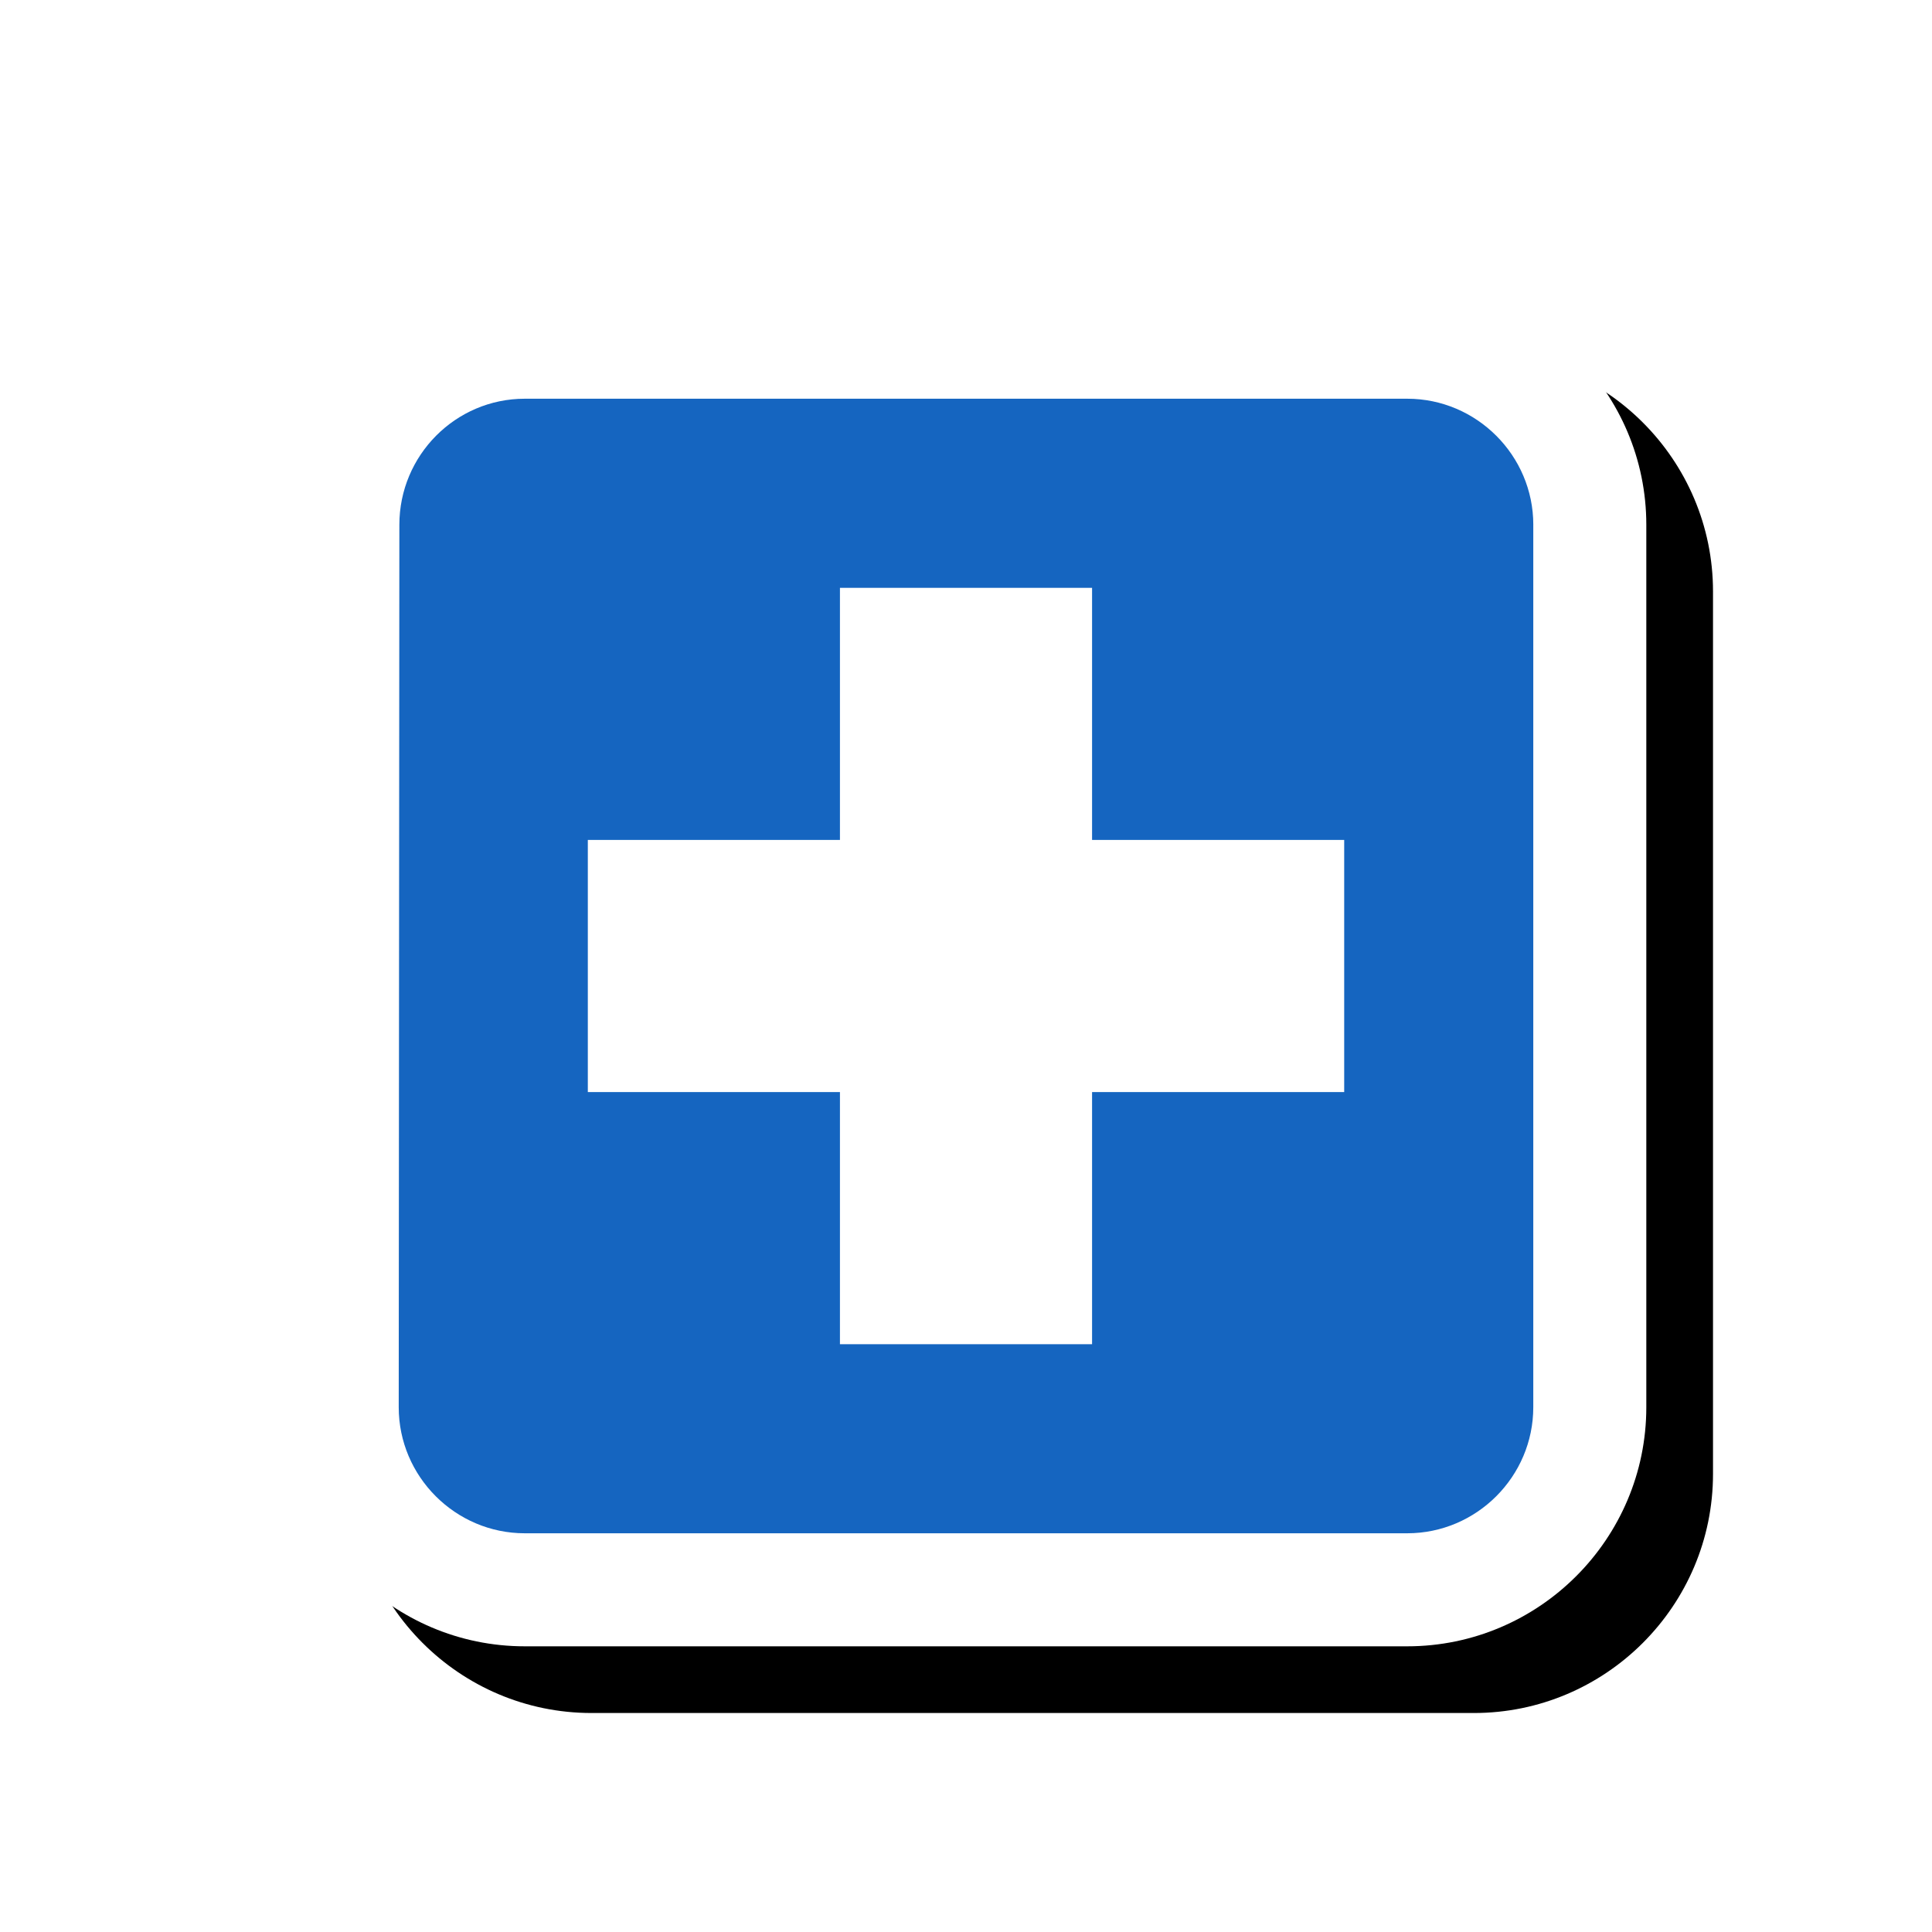 <svg version="1.1" xmlns="http://www.w3.org/2000/svg" xmlns:xlink="http://www.w3.org/1999/xlink" viewBox="0,0,1024,1024">
	<!-- Color names: teamapps-color-1, teamapps-effect-color-1 -->
	<desc>local_hospital icon - Licensed under Apache License v2.0 (http://www.apache.org/licenses/LICENSE-2.0) - Created with Iconfu.com - Derivative work of Material icons (Copyright Google Inc.)</desc>
	<defs>
		<filter id="filter-yzICpxAX" x="-8%" y="-8%" width="147%" height="147%" color-interpolation-filters="sRGB">
			<feColorMatrix values="1 0 0 0 0 0 1 0 0 0 0 0 1 0 0 0 0 0 0.17 0" in="SourceGraphic"/>
			<feOffset dx="14.14" dy="14.14"/>
			<feGaussianBlur stdDeviation="11" result="blur0"/>
			<feColorMatrix values="1 0 0 0 0 0 1 0 0 0 0 0 1 0 0 0 0 0 0.25 0" in="SourceGraphic"/>
			<feOffset dx="21.21" dy="21.21"/>
			<feGaussianBlur stdDeviation="20" result="blur1"/>
			<feMerge>
				<feMergeNode in="blur0"/>
				<feMergeNode in="blur1"/>
			</feMerge>
		</filter>
	</defs>
	<g fill="none" fill-rule="nonzero" style="mix-blend-mode: normal">
		<path d="M872.58,278.14v467.72c0,69.83 -56.89,126.72 -126.72,126.72h-467.72c-69.83,0 -126.72,-56.89 -126.72,-126.72l0.34,-467.74c0.01,-69.42 56.16,-126.69 126.38,-126.69h467.72c69.83,0 126.72,56.89 126.72,126.72z" fill="#000000" filter="url(#filter-yzICpxAX)"/>
		<g color="#ffffff" class="teamapps-effect-color-1">
			<path d="M872.58,278.14v467.72c0,69.83 -56.89,126.72 -126.72,126.72h-467.72c-69.83,0 -126.72,-56.89 -126.72,-126.72l0.34,-467.74c0.01,-69.42 56.16,-126.69 126.38,-126.69h467.72c69.83,0 126.72,56.89 126.72,126.72z" fill="currentColor"/>
		</g>
		<g>
			<g color="#1565c0" class="teamapps-color-1">
				<path d="M812.67,278.14v467.72c0,36.75 -30.07,66.81 -66.81,66.81h-467.72c-36.75,0 -66.81,-30.07 -66.81,-66.81l0.34,-467.72c0,-36.75 29.73,-66.81 66.48,-66.81h467.72c36.75,0 66.81,30.07 66.81,66.81zM712.45,445.19h-133.63v-133.63h-133.63v133.63h-133.63v133.63h133.63v133.63h133.63v-133.63h133.63z" fill="currentColor"/>
			</g>
		</g>
	</g>
</svg>